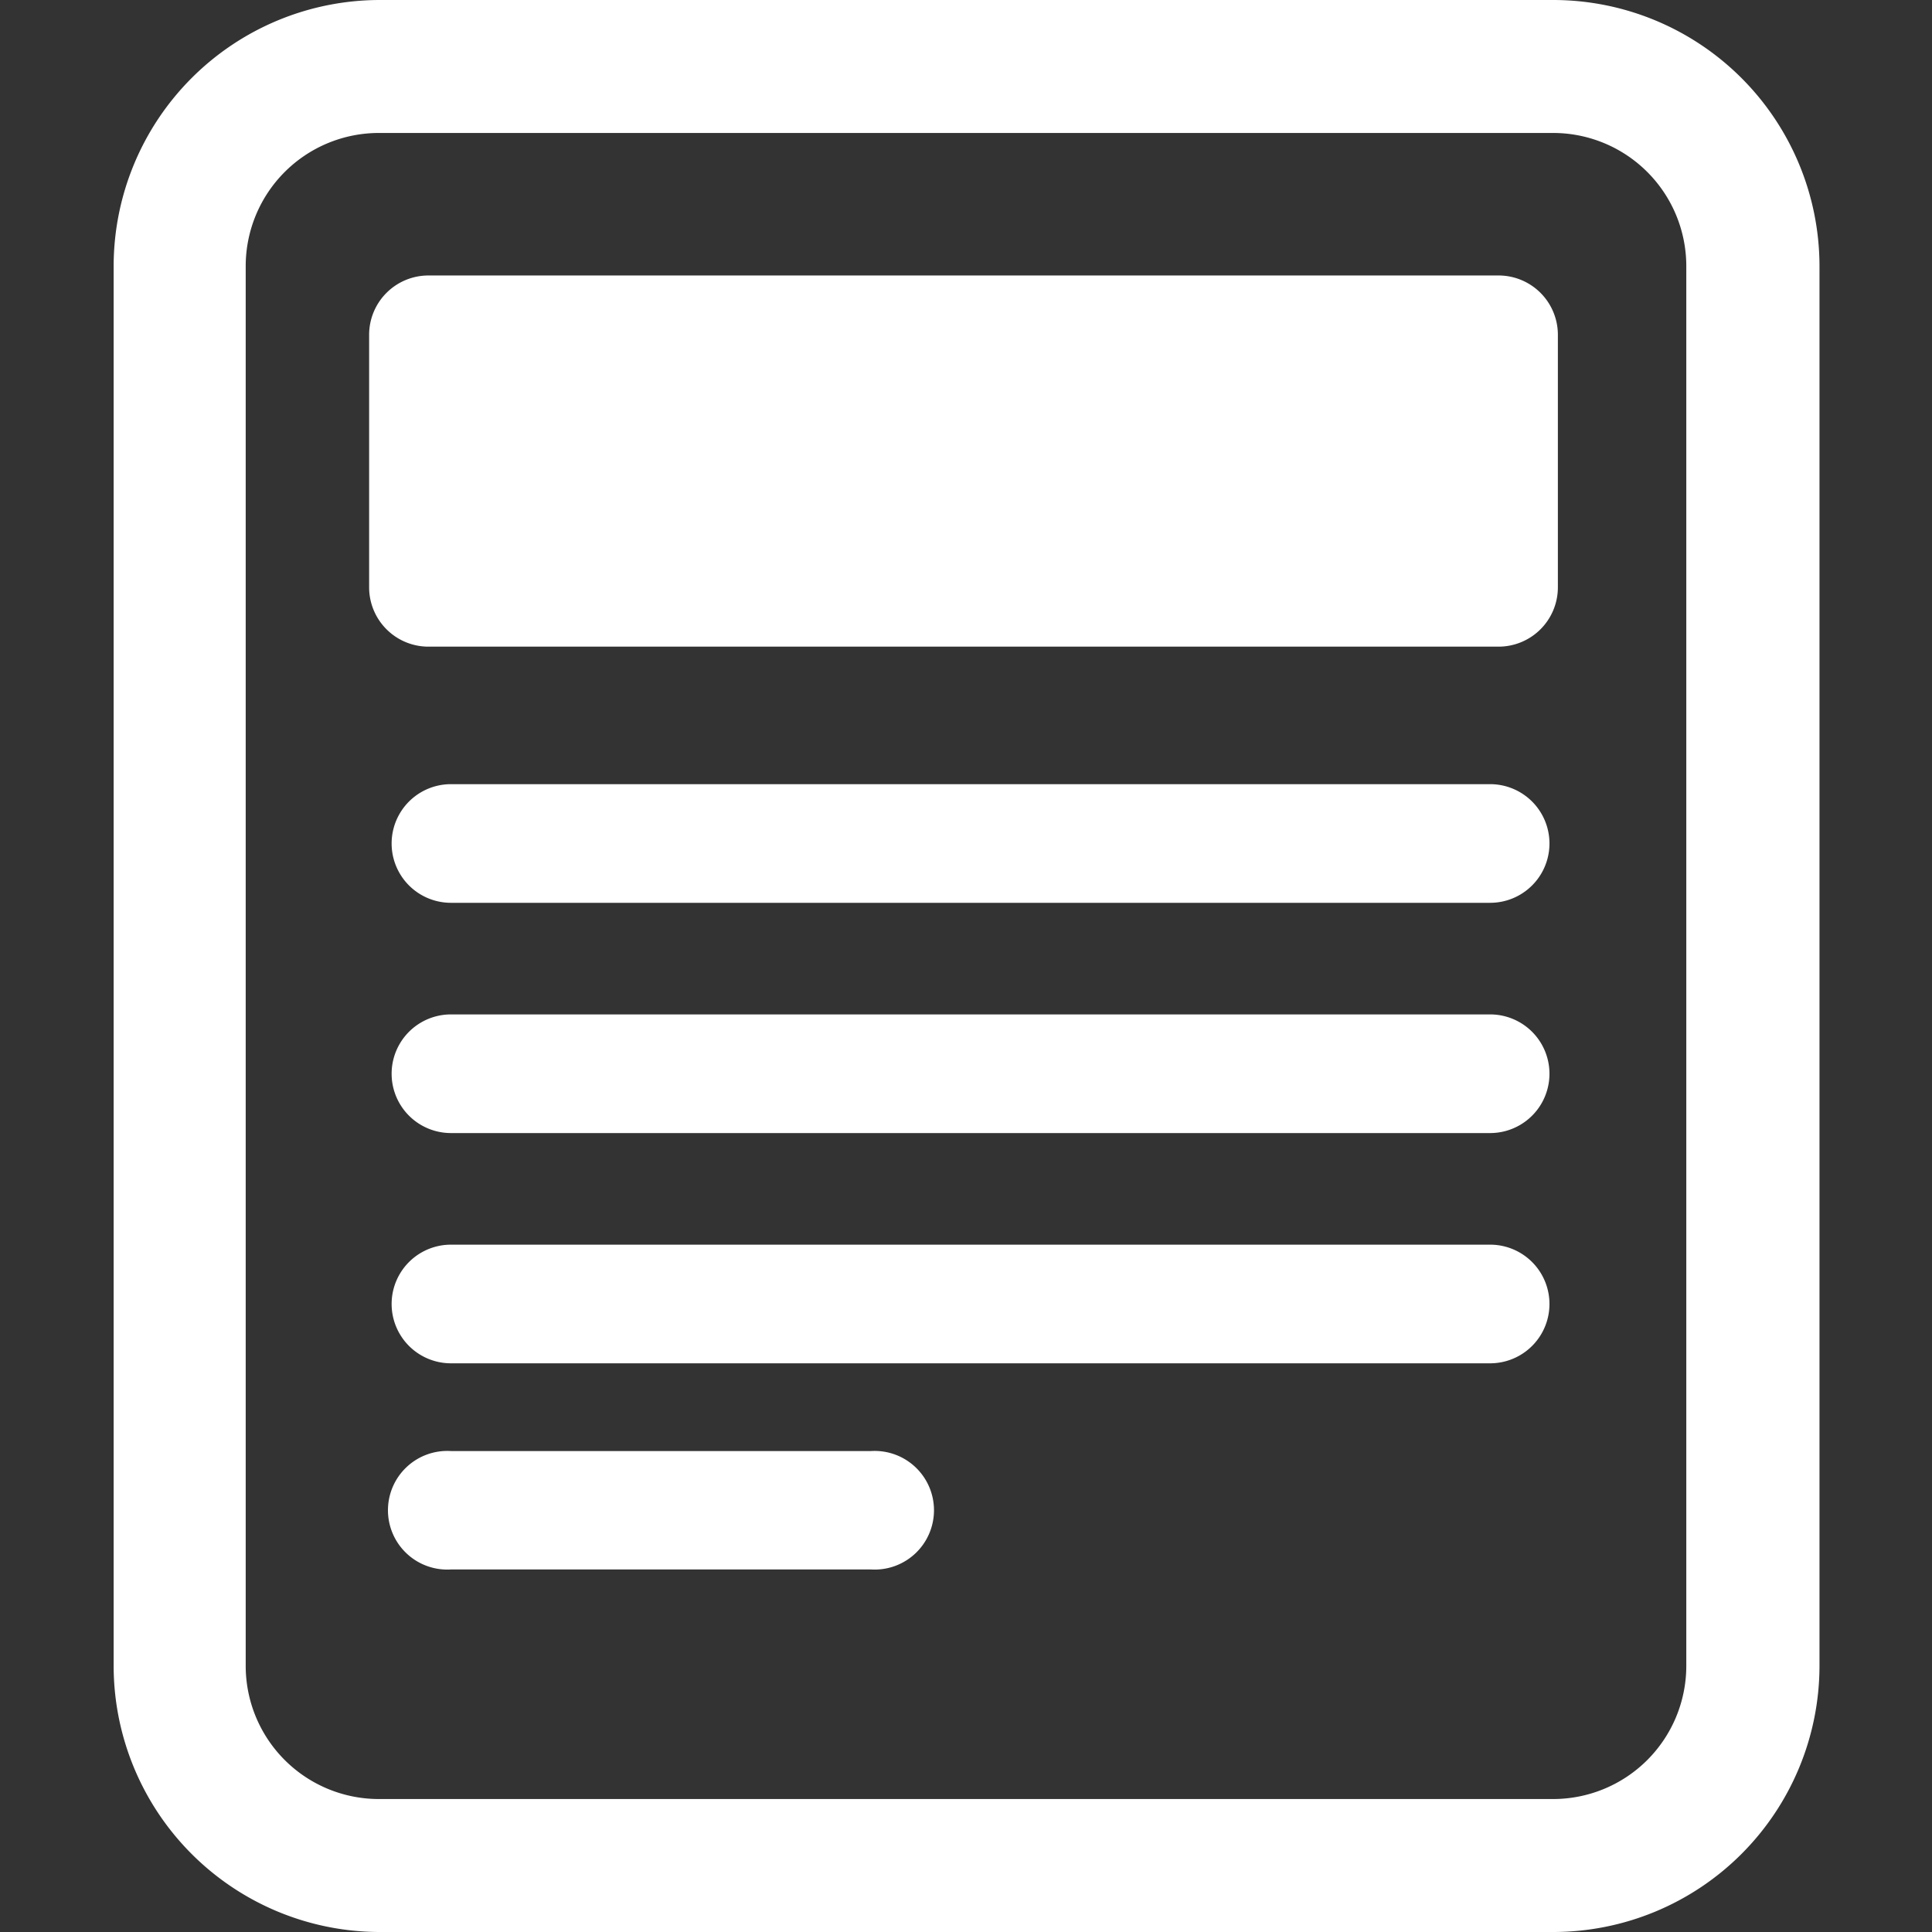 <svg id="Layer_1" data-name="Layer 1" xmlns="http://www.w3.org/2000/svg" viewBox="0 0 85 85"><rect x="0" y="0" width="85" height="85" fill="#333333" stroke="none"/><defs><style>.cls-1{fill:#fff;}</style></defs><title>RecruiterKIT-Content-Icon-</title><path class="cls-1" d="M65.56,54.76H19.84a2.61,2.61,0,1,0,0,5.22H65.56a2.61,2.61,0,0,0,0-5.22Zm0-10.13H19.84a2.61,2.61,0,1,0,0,5.22H65.56a2.61,2.61,0,0,0,0-5.22Zm0-10.13H19.84a2.61,2.61,0,0,0,0,5.22H65.56a2.61,2.61,0,0,0,0-5.22Zm.37-22.38H18.85a2.61,2.61,0,0,0-2.61,2.61V25.84a2.61,2.61,0,0,0,2.61,2.61H65.93a2.61,2.61,0,0,0,2.61-2.61V14.73A2.61,2.61,0,0,0,65.93,12.12ZM68.33,0H16.67A11.72,11.72,0,0,0,5,11.69V73.31A11.72,11.72,0,0,0,16.67,85H68.33A11.72,11.72,0,0,0,80.05,73.31V11.69A11.72,11.72,0,0,0,68.33,0Zm5.86,73.31a5.86,5.86,0,0,1-5.86,5.84H16.67a5.86,5.86,0,0,1-5.86-5.84V11.69a5.86,5.86,0,0,1,5.86-5.84H68.33a5.86,5.86,0,0,1,5.86,5.84ZM38.32,63.84H19.84a2.61,2.61,0,1,0,0,5.21H38.32a2.61,2.61,0,1,0,0-5.21Z"/></svg>
